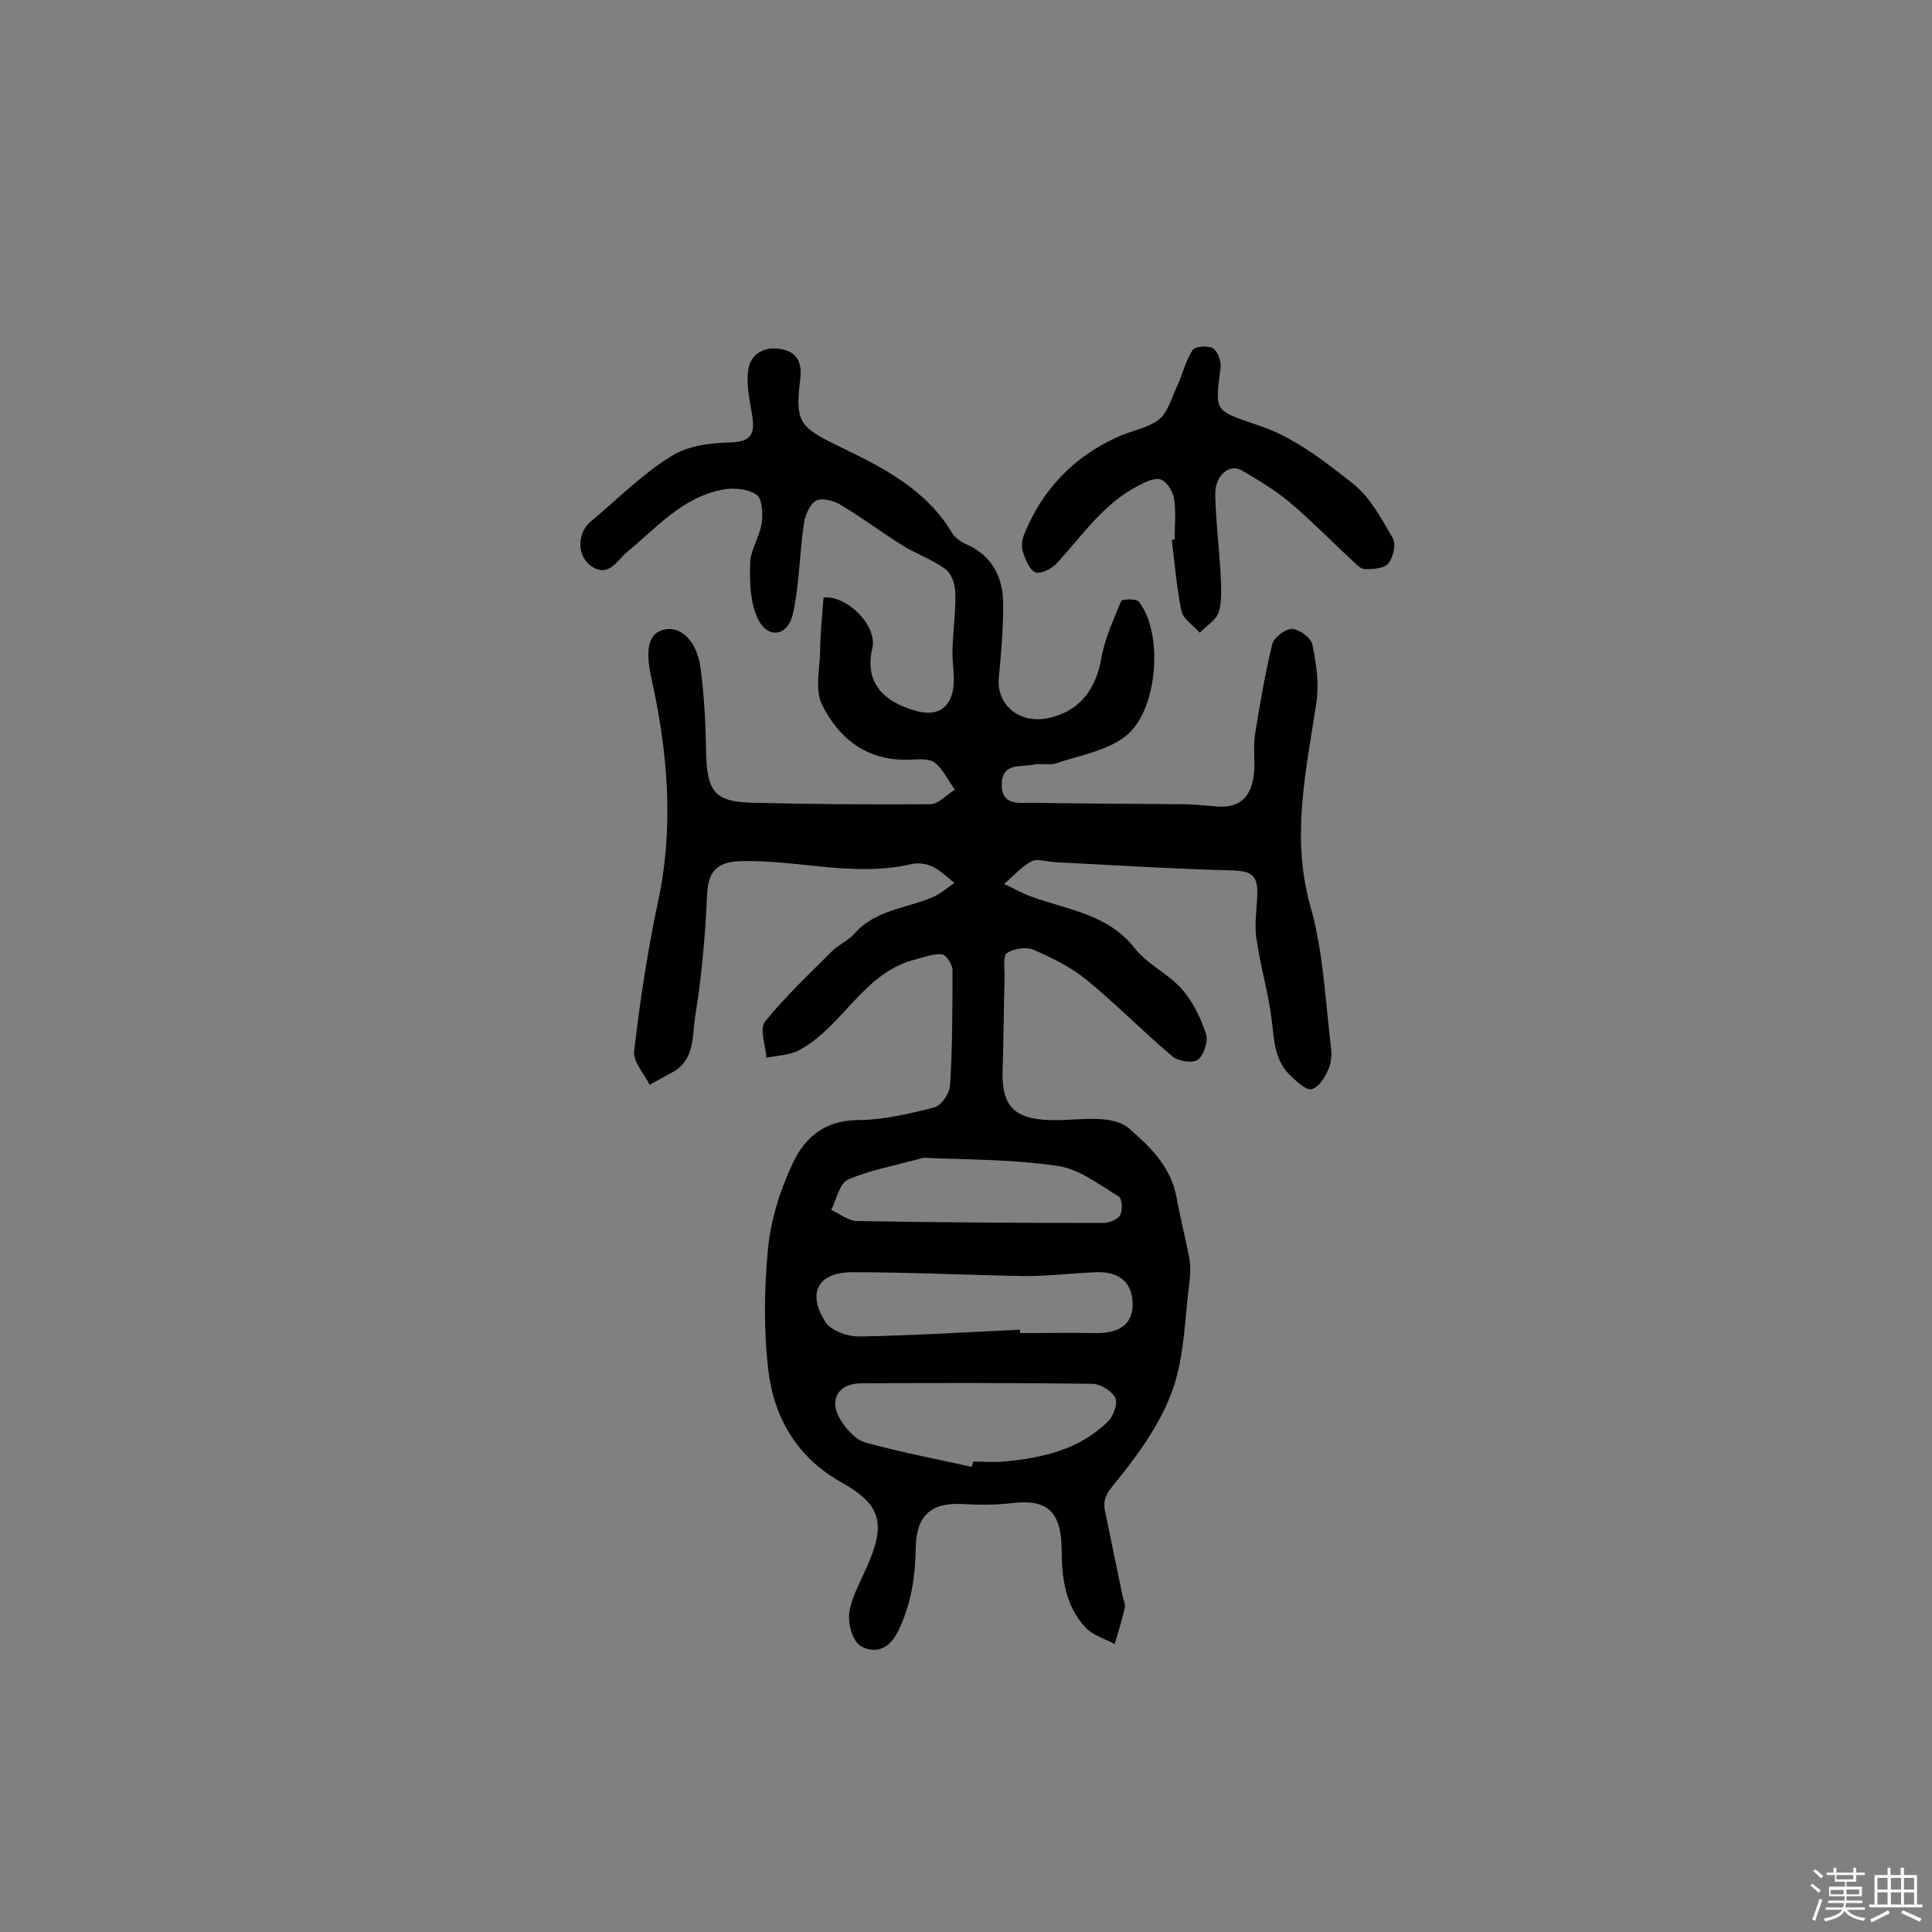<svg enable-background="new 0 0 400 400" viewBox="0 0 400 400" xmlns="http://www.w3.org/2000/svg"><rect x="0" y="0" width="400" height="400" fill="#808080" stroke="none"/><path d="m374.8 390.4.4-.4c.7.5 1.3 1 1.8 1.4l-.5.5c-.5-.6-1.1-1.1-1.7-1.5zm1 7.3-.6-.3c.5-1.4 1.1-2.8 1.5-4.3.2.1.4.2.6.3-.5 1.3-1 2.8-1.5 4.3zm-.4-10.3.4-.4c.4.3 1 .8 1.7 1.4l-.5.5c-.4-.5-1-1-1.6-1.5zm2.5.3h1.7v-1h.6v1h3.5v-1h.6v1h1.8v.5h-1.8v1.4h-2v1h3.2v2h-3.2v.9h3.3v.5h-3.4c0 .3-.1.6-.1.9h4v.5h-3.7c.7.9 1.9 1.5 3.8 1.7-.1.2-.2.4-.3.6-2.1-.4-3.5-1.1-4-2.1-.4 1-1.8 1.7-4 2.2-.1-.2-.2-.4-.3-.6 2.1-.4 3.4-1 3.8-1.8h-3.4v-.5h3.6c.1-.3.1-.6.2-.9h-3.3v-.5h3.4c0-.3 0-.6 0-.9h-3.2v-2h3.3v-1h-2.1v-1.4h-1.7v-.5zm1.1 3.5v1h2.7c0-.3 0-.4 0-.4 0-.1 0-.2 0-.2 0-.1 0-.2 0-.3h-2.7zm1.2-3v.9h3.5v-.9zm4.7 3h-2.6v.6.4h2.6z" fill="#fbfafc"/><path d="m393.6 386.7h.6v1.5h2.7v6.1h1.1v.6h-11v-.6h1.1v-6.1h2.7v-1.5h.6v1.5h2.1v-1.5zm-2.7 8.8.4.6c-1.2.6-2.5 1.3-3.8 1.9-.1-.2-.2-.4-.3-.6 1.2-.6 2.5-1.2 3.7-1.9zm-2.2-6.7v2.4h2.1v-2.4zm0 3v2.5h2.1v-2.5zm2.8-3v2.4h2.1v-2.4zm0 3v2.5h2.1v-2.5zm6 6.1c-1.4-.7-2.7-1.3-3.9-1.8l.3-.6c1.5.6 2.7 1.2 3.9 1.7zm-1.2-9.1h-2.1v2.4h2.1zm-2.1 3v2.5h2.1v-2.5z" fill="#fbfafc"/><g fill="#010000"><path d="m170.5 123.7c4.8-.5 11.2 5.8 10.1 10.5-1.6 6.8 1.9 11 9.1 13 4 1.1 6.9-.3 7.6-4.4.5-2.6-.2-5.4-.1-8.2.1-3.9.7-7.9.6-11.8 0-1.7-.8-4.1-2.1-5-2.7-2-6-3.1-8.9-4.9-4.3-2.7-8.4-5.8-12.8-8.4-1.4-.9-4-1.5-5.1-.8-1.4.9-2.3 3.2-2.5 5-.9 6.2-.9 12.6-2.3 18.6-1.1 4.5-5.2 5-7.2.8-1.6-3.3-1.7-7.7-1.6-11.5.1-2.8 2-5.5 2.4-8.3.3-2 .1-5.1-1.1-5.9-1.8-1.2-4.8-1.5-7.1-1-8.3 1.6-13.6 7.9-19.8 13-1.9 1.6-3.7 5.3-7.3 2.8-3-2.1-3-6.9 0-9.3 5.4-4.5 10.5-9.7 16.5-13.4 3.4-2.2 8.1-2.8 12.3-2.9 4.7-.1 5.1-2.2 4.5-5.8-.5-3-1.2-6.1-.8-9.1.4-3.3 3.1-4.9 6.4-4.5 3.5.5 4.8 2.5 4.4 6.2-1.2 9.2 0 10.1 8.2 14.1 8.9 4.3 17.8 8.8 23.2 17.8.6 1 1.8 1.9 3 2.4 5.4 2.4 7.6 6.9 7.6 12.5 0 5-.4 10-.9 15-.6 5.6 4.1 9.7 10.1 8.5 6.4-1.3 9.9-5.7 11.1-12.3.7-4.1 2.5-8 4.1-11.9.2-.5 3.2-.6 3.7.1 5.2 6.6 3.9 23-3 28-3.9 2.9-9.3 3.8-14 5.4-1.5.5-3.3 0-4.8.3-2.6.6-6.5-.5-6.6 4-.1 4.6 3.6 3.9 6.3 3.9 10.2.2 20.4.2 30.6.3 2.3 0 4.5.2 6.8.4 4.8.6 7.6-1.1 8.4-5.9.5-2.8-.1-5.9.3-8.7 1-6.3 2.1-12.7 3.6-18.9.3-1.4 2.7-3.2 4.1-3.2 1.5.1 3.9 1.8 4.2 3.2.8 3.8 1.4 7.9.9 11.7-2.1 14.1-5.4 28-1.3 42.5 2.7 9.5 3.1 19.7 4.3 29.6.2 1.5-.1 3.3-.8 4.7-.7 1.5-2 3.4-3.3 3.6-1.2.2-2.9-1.5-4.1-2.6-3.5-3.1-3.6-7.4-4.1-11.7-.7-5.7-2.4-11.3-3.2-17.1-.4-2.8.1-5.8.2-8.7.2-4.3-1.3-5.1-5.4-5.2-12.2-.3-24.4-1.1-36.6-1.7-1.6-.1-3.5-.8-4.7-.2-2.1 1.1-3.8 3.1-5.7 4.7 1.9.9 3.8 2 5.8 2.7 7.5 2.7 15.8 3.6 21.3 10.7 2.6 3.3 6.9 5.2 9.7 8.4 2.3 2.6 3.9 6 5 9.3.5 1.5-.5 4.4-1.7 5.3-1.1.8-4.1.3-5.3-.7-6-5.1-11.6-10.8-17.7-15.8-3.3-2.7-7.2-4.6-11.1-6.3-1.5-.6-4-.2-5.4.7-.9.6-.5 3.1-.5 4.8-.2 6.3-.2 12.5-.4 18.8-.4 7.9 2.1 10.8 9.9 11 3.4.1 6.8-.4 10.2-.2 2 .1 4.5.6 5.9 1.8 4.5 3.9 8.8 8 10 14.4.7 4.1 1.8 8.2 2.6 12.4.3 1.6.3 3.2.1 4.8-1 7.5-1 15.3-3.4 22.3-2.3 6.7-6.7 13-11.2 18.6-1.8 2.3-3.6 3.8-2.9 6.9 1.2 5.8 2.4 11.7 3.6 17.5.2.8.6 1.7.5 2.4-.6 2.6-1.4 5.1-2.1 7.6-2-1.1-4.5-1.8-6-3.4-4.3-4.5-5-10.5-5-16.3-.1-7.6-2.8-10.4-10.3-9.5-3.4.4-6.8.4-10.2.2-6.5-.4-9.6 2.4-9.7 9-.1 6-.9 11.7-3.7 17.4-2.1 4.2-5.2 4.4-7.7 3-1.7-1-2.8-4.9-2.3-7.3.7-3.7 2.9-7.2 4.3-10.8 3.2-8 1.5-11.6-6-15.8-9-5-13.9-13.2-15.1-23-1-8.3-.9-16.9-.1-25.3.6-6.2 2.6-12.5 5.3-18.1 2.4-5 6.5-8.5 13.1-8.6 5.4 0 10.8-1.3 16-2.6 1.5-.4 3.2-2.9 3.3-4.6.5-7.9.5-15.9.5-23.9 0-1.1-1.3-3.1-2.1-3.2-1.7-.2-3.6.5-5.4 1-10.9 2.6-15.1 13.9-24.2 18.8-2 1.1-4.5 1.1-6.8 1.6-.2-2.5-1.5-6-.3-7.5 4.2-5.2 9.2-9.9 13.9-14.6 1.4-1.4 3.3-2.1 4.6-3.6 4.3-4.9 10.6-5.2 16.1-7.5 1.7-.7 3.1-2 4.6-3-1.5-1.2-2.9-2.6-4.6-3.4-1.2-.6-3-.8-4.3-.5-11.9 2.8-23.7-1-35.6-.6-4.9.2-6.5 2.4-6.7 6.9-.4 8.5-1.1 17-2.5 25.4-.6 3.9 0 8.7-4.5 11.3-1.6.9-3.3 1.8-4.9 2.7-1.1-2.3-3.5-4.8-3.2-7 1.2-10.4 2.8-20.9 5-31.2 3.3-15.6 1.9-31-1.5-46.3-1.3-6.1-.4-9.2 3-9.8 3.2-.6 6.4 2.4 7.2 7.7.8 5.9 1.1 11.9 1.2 17.9.2 8 1.8 10.1 9.5 10.3 12.3.3 24.6.4 36.9.3 1.7 0 3.4-2 5.1-3-1.4-1.9-2.5-4.4-4.3-5.7-1.4-.9-3.8-.5-5.7-.5-8.4.1-14.1-4.5-17.5-11.4-1.5-3-.5-7.3-.4-11 0-3.4.4-7.1.7-11.2zm40.7 151.6v.7c5.2 0 10.4-.1 15.6 0 5 .1 7.7-1.9 7.7-5.9 0-4.5-2.7-6.9-7.6-6.7-4.8.2-9.7.8-14.5.8-12-.2-23.9-.8-35.9-.8-7.1 0-9.5 4.2-5.6 10.3 1.2 1.9 4.8 3.1 7.3 3 11.1-.2 22-.9 33-1.4zm-10 28.4c.1-.4.2-.7.3-1.1 2.1 0 4.2.2 6.3 0 8-.7 15.7-2.5 21.6-8.3 1.1-1.1 2.1-3.8 1.5-4.9-.8-1.5-3.1-2.9-4.9-2.9-15.9-.2-31.8-.2-47.7-.1-4.6 0-6.7 3.2-4.5 7.2 1.2 2.1 3.3 4.5 5.5 5.1 7.3 2 14.7 3.4 21.9 5zm-10-64c-5.8 1.6-10.9 2.5-15.6 4.5-1.8.8-2.4 4.1-3.5 6.3 1.7.8 3.5 2.2 5.2 2.3 17 .3 34 .4 51 .4 1.3 0 3.1-.7 3.6-1.6.6-1 .4-3.5-.3-3.9-4-2.4-8.2-5.7-12.6-6.3-9.3-1.4-18.9-1.3-27.8-1.7z"/><path d="m243.2 111.7c0-2.8.3-5.6-.1-8.3-.2-1.5-1.4-3.6-2.7-4.1s-3.3.5-4.8 1.3c-7.2 3.7-11.5 10.3-16.8 16-1 1.1-3.2 2.3-4.4 1.9s-2.1-2.6-2.6-4.2c-.4-1.1-.2-2.7.3-3.8 3.7-9.1 10.1-15.8 19-19.9 2.9-1.4 6.4-1.9 8.8-3.7 1.8-1.4 2.6-4.3 3.7-6.7 1.2-2.5 1.8-5.4 3.3-7.7.5-.8 3.2-1 4.2-.4s1.8 2.7 1.6 4.1c-1.3 9.6-1.1 8.7 8.5 12.1 6.9 2.4 13.2 7.3 19 11.9 3.5 2.8 5.9 7.3 8.2 11.3.7 1.2 0 4-1 5.2-.9 1-3.2 1.2-4.9 1.1-.9 0-1.9-1.2-2.7-1.9-4.3-4-8.4-8.2-12.9-12-3-2.5-6.4-4.5-9.8-6.5-2.5-1.5-5.5 1-5.5 4.8.1 5.5.8 11 1.1 16.5.1 2.7.4 5.6-.4 8.1-.5 1.6-2.6 2.8-3.9 4.2-1.3-1.5-3.4-2.8-3.8-4.5-1-4.9-1.4-9.9-2-14.8.2.1.4 0 .6 0z"/></g></svg>